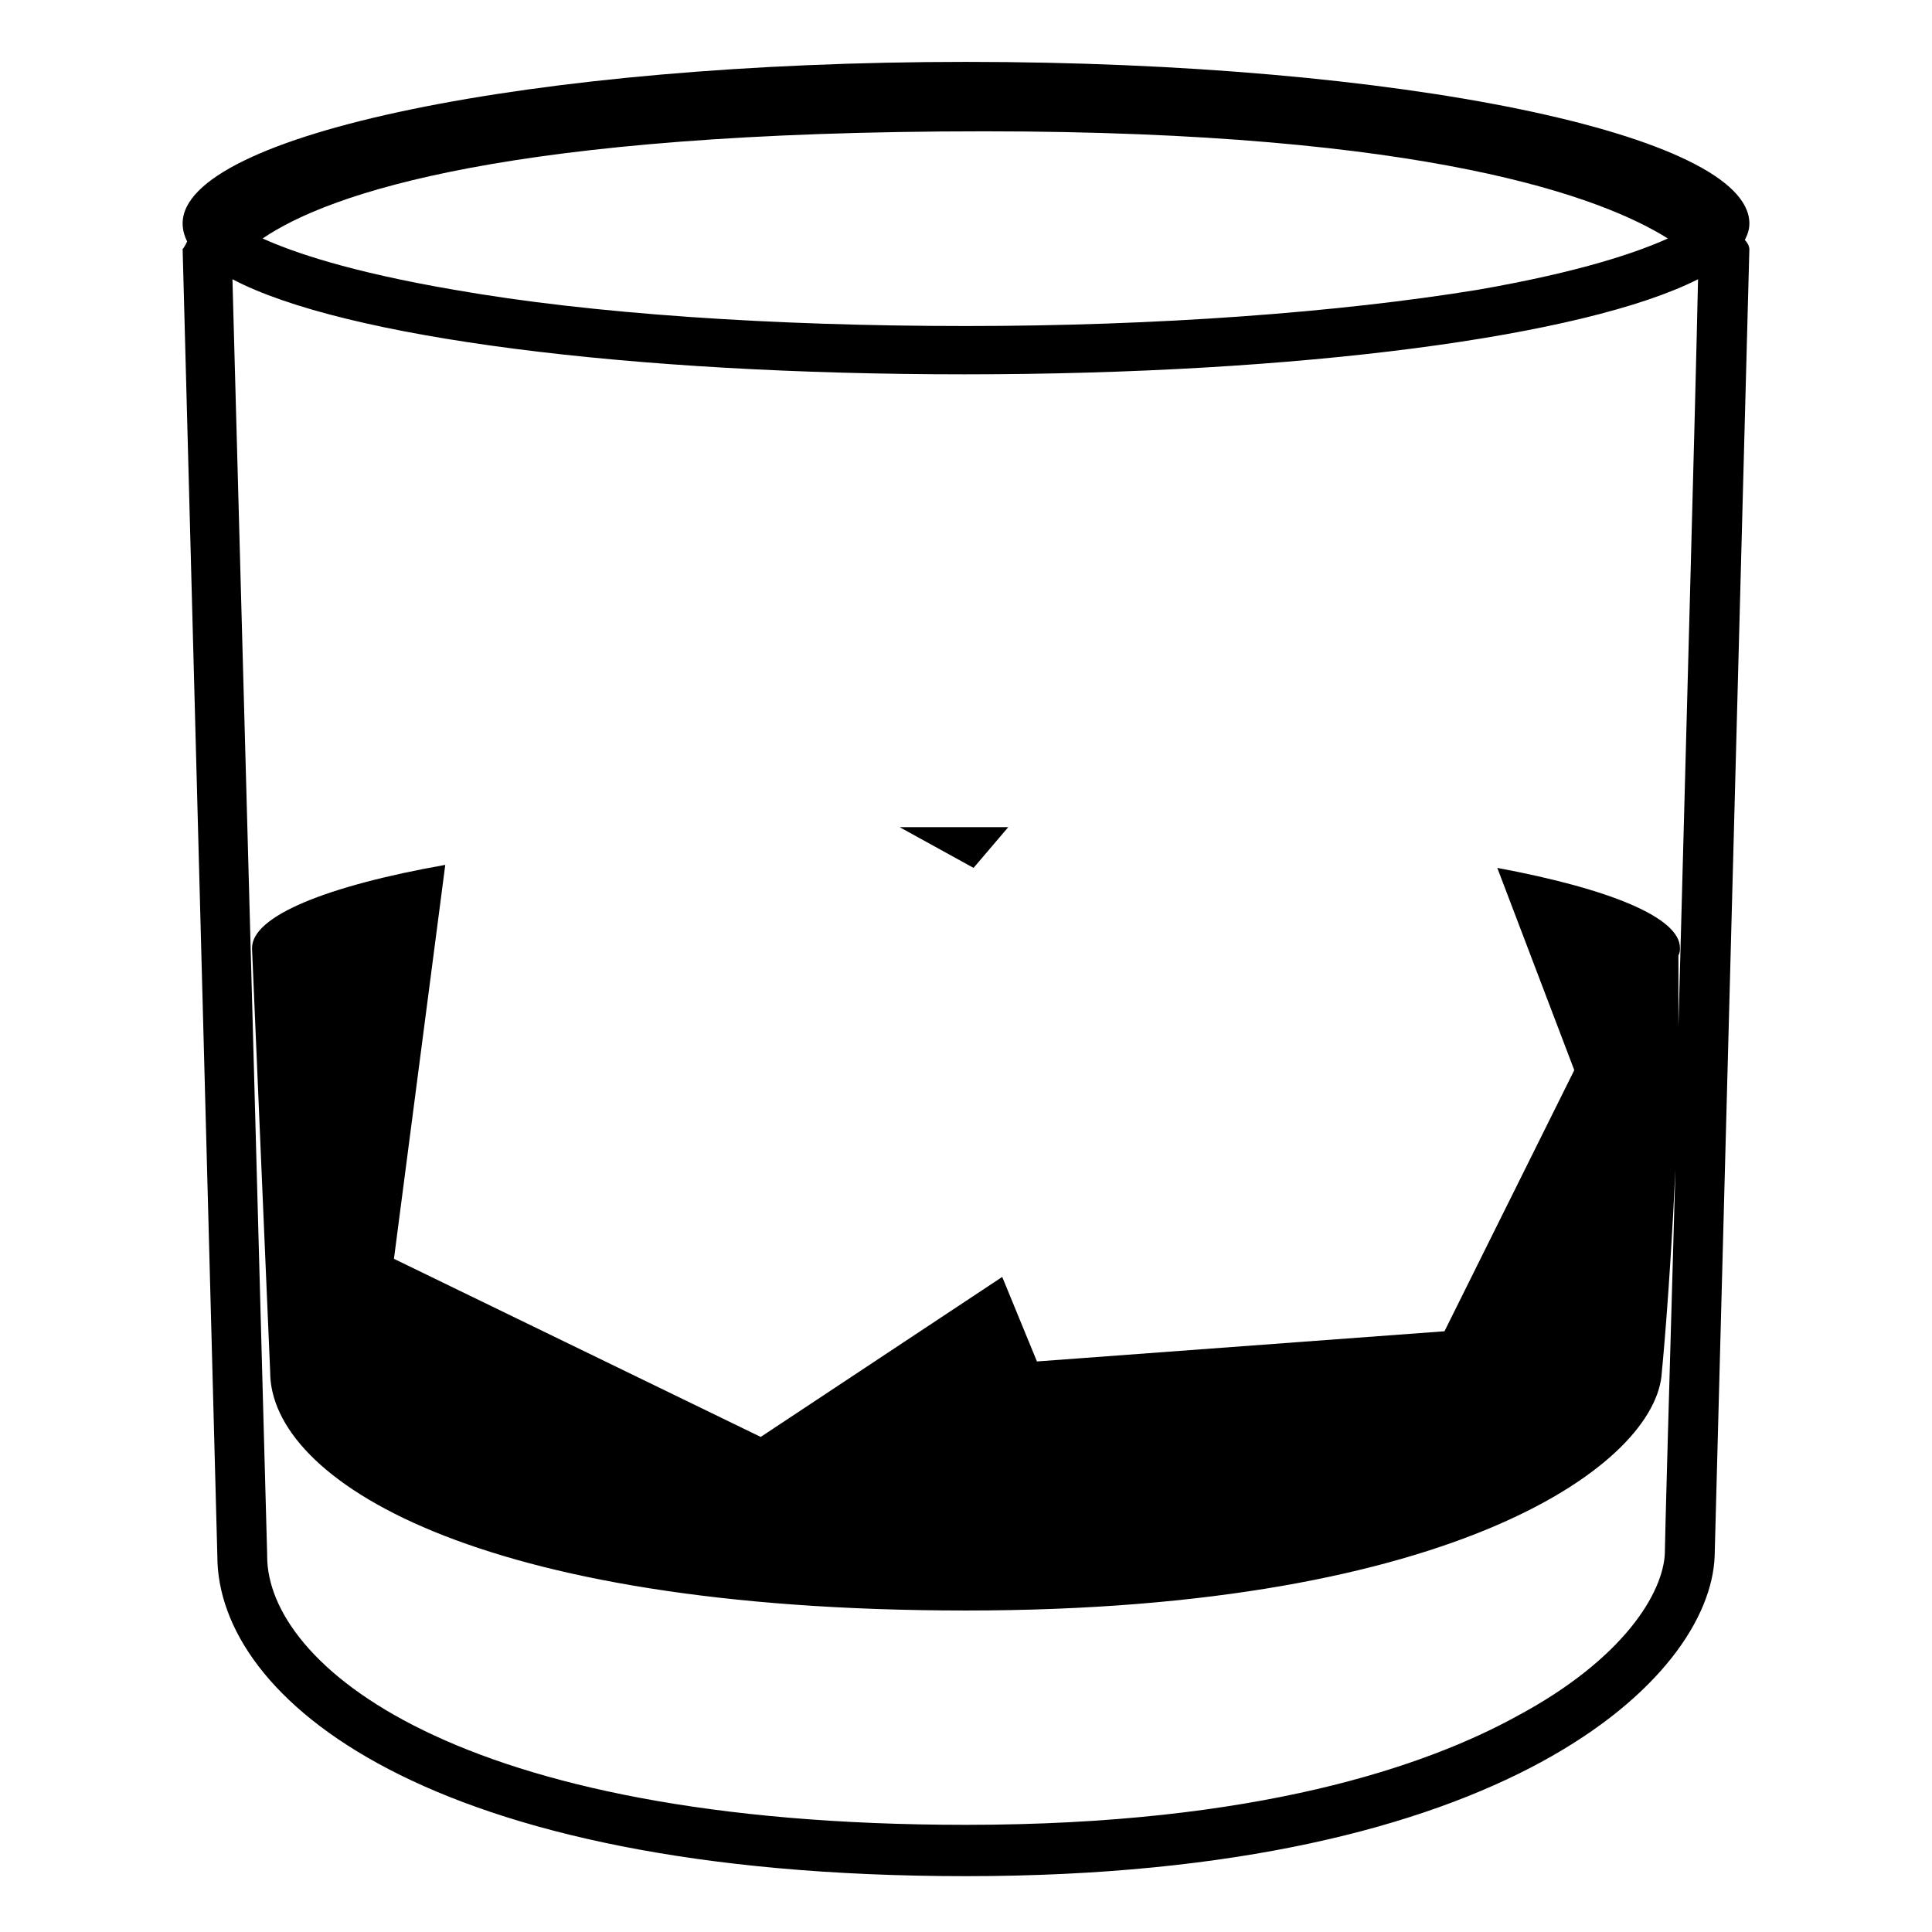 <svg viewBox="0 0 128 128" xmlns="http://www.w3.org/2000/svg">
  <g>
    <path d="M115.9,14.8c0-5.9-23.2-10.7-51.9-10.7S12.1,8.9,12.1,14.8c0,0.4,0.1,0.8,0.3,1.2c-0.1,0.2-0.2,0.4-0.3,0.5l2.3,86.6 c0,9.4,13.8,21.2,49.6,21.2s49.3-13.1,49.6-21.2c0-0.1,2.3-86.6,2.3-86.6s0-0.3-0.3-0.6C115.8,15.5,115.9,15.2,115.9,14.8z M65.2,8.7c29.5,0,41,4.4,45.3,7.1c-2,0.9-5.7,2.2-12.6,3.4c-9.2,1.5-21.2,2.4-33.9,2.4s-24.8-0.8-33.9-2.4 c-7-1.2-10.7-2.5-12.7-3.4C21.8,12.8,33.7,8.7,65.2,8.7z M111.2,68c0-1.5,0-3,0-4.7c0.1-0.2,0.1-0.3,0.1-0.5c0-2-4.6-3.9-12.1-5.3 l5.1,13.4l-8.6,17.3l-27,2l-2.3-5.6l-16,10.6L26.1,83.4l3.4-26.1c-7.9,1.4-12.8,3.4-12.8,5.5v0.1l1.2,28c0,7.1,13.5,15.8,46.1,15.8 s45.8-9.8,46.1-15.8c0,0,0.5-4.9,0.9-13.4c-0.4,13.9-0.7,24.7-0.7,25.4c-0.1,2.6-2.7,7-9.8,10.8c-6,3.3-17.2,7.2-36.5,7.2 c-34,0-46.3-10.7-46.3-17.8V103l-2.3-84.5c7.4,3.9,26.4,6.3,48.5,6.3c22.2,0,41.1-2.5,48.6-6.3C112.3,27.7,111.7,49,111.2,68z"/>
    <path d="M59.6,54.8l4.9,2.7l2.3-2.7c-1,0-2.1,0-3.1,0C62.3,54.8,61,54.8,59.6,54.8z"/>
  </g>
</svg>